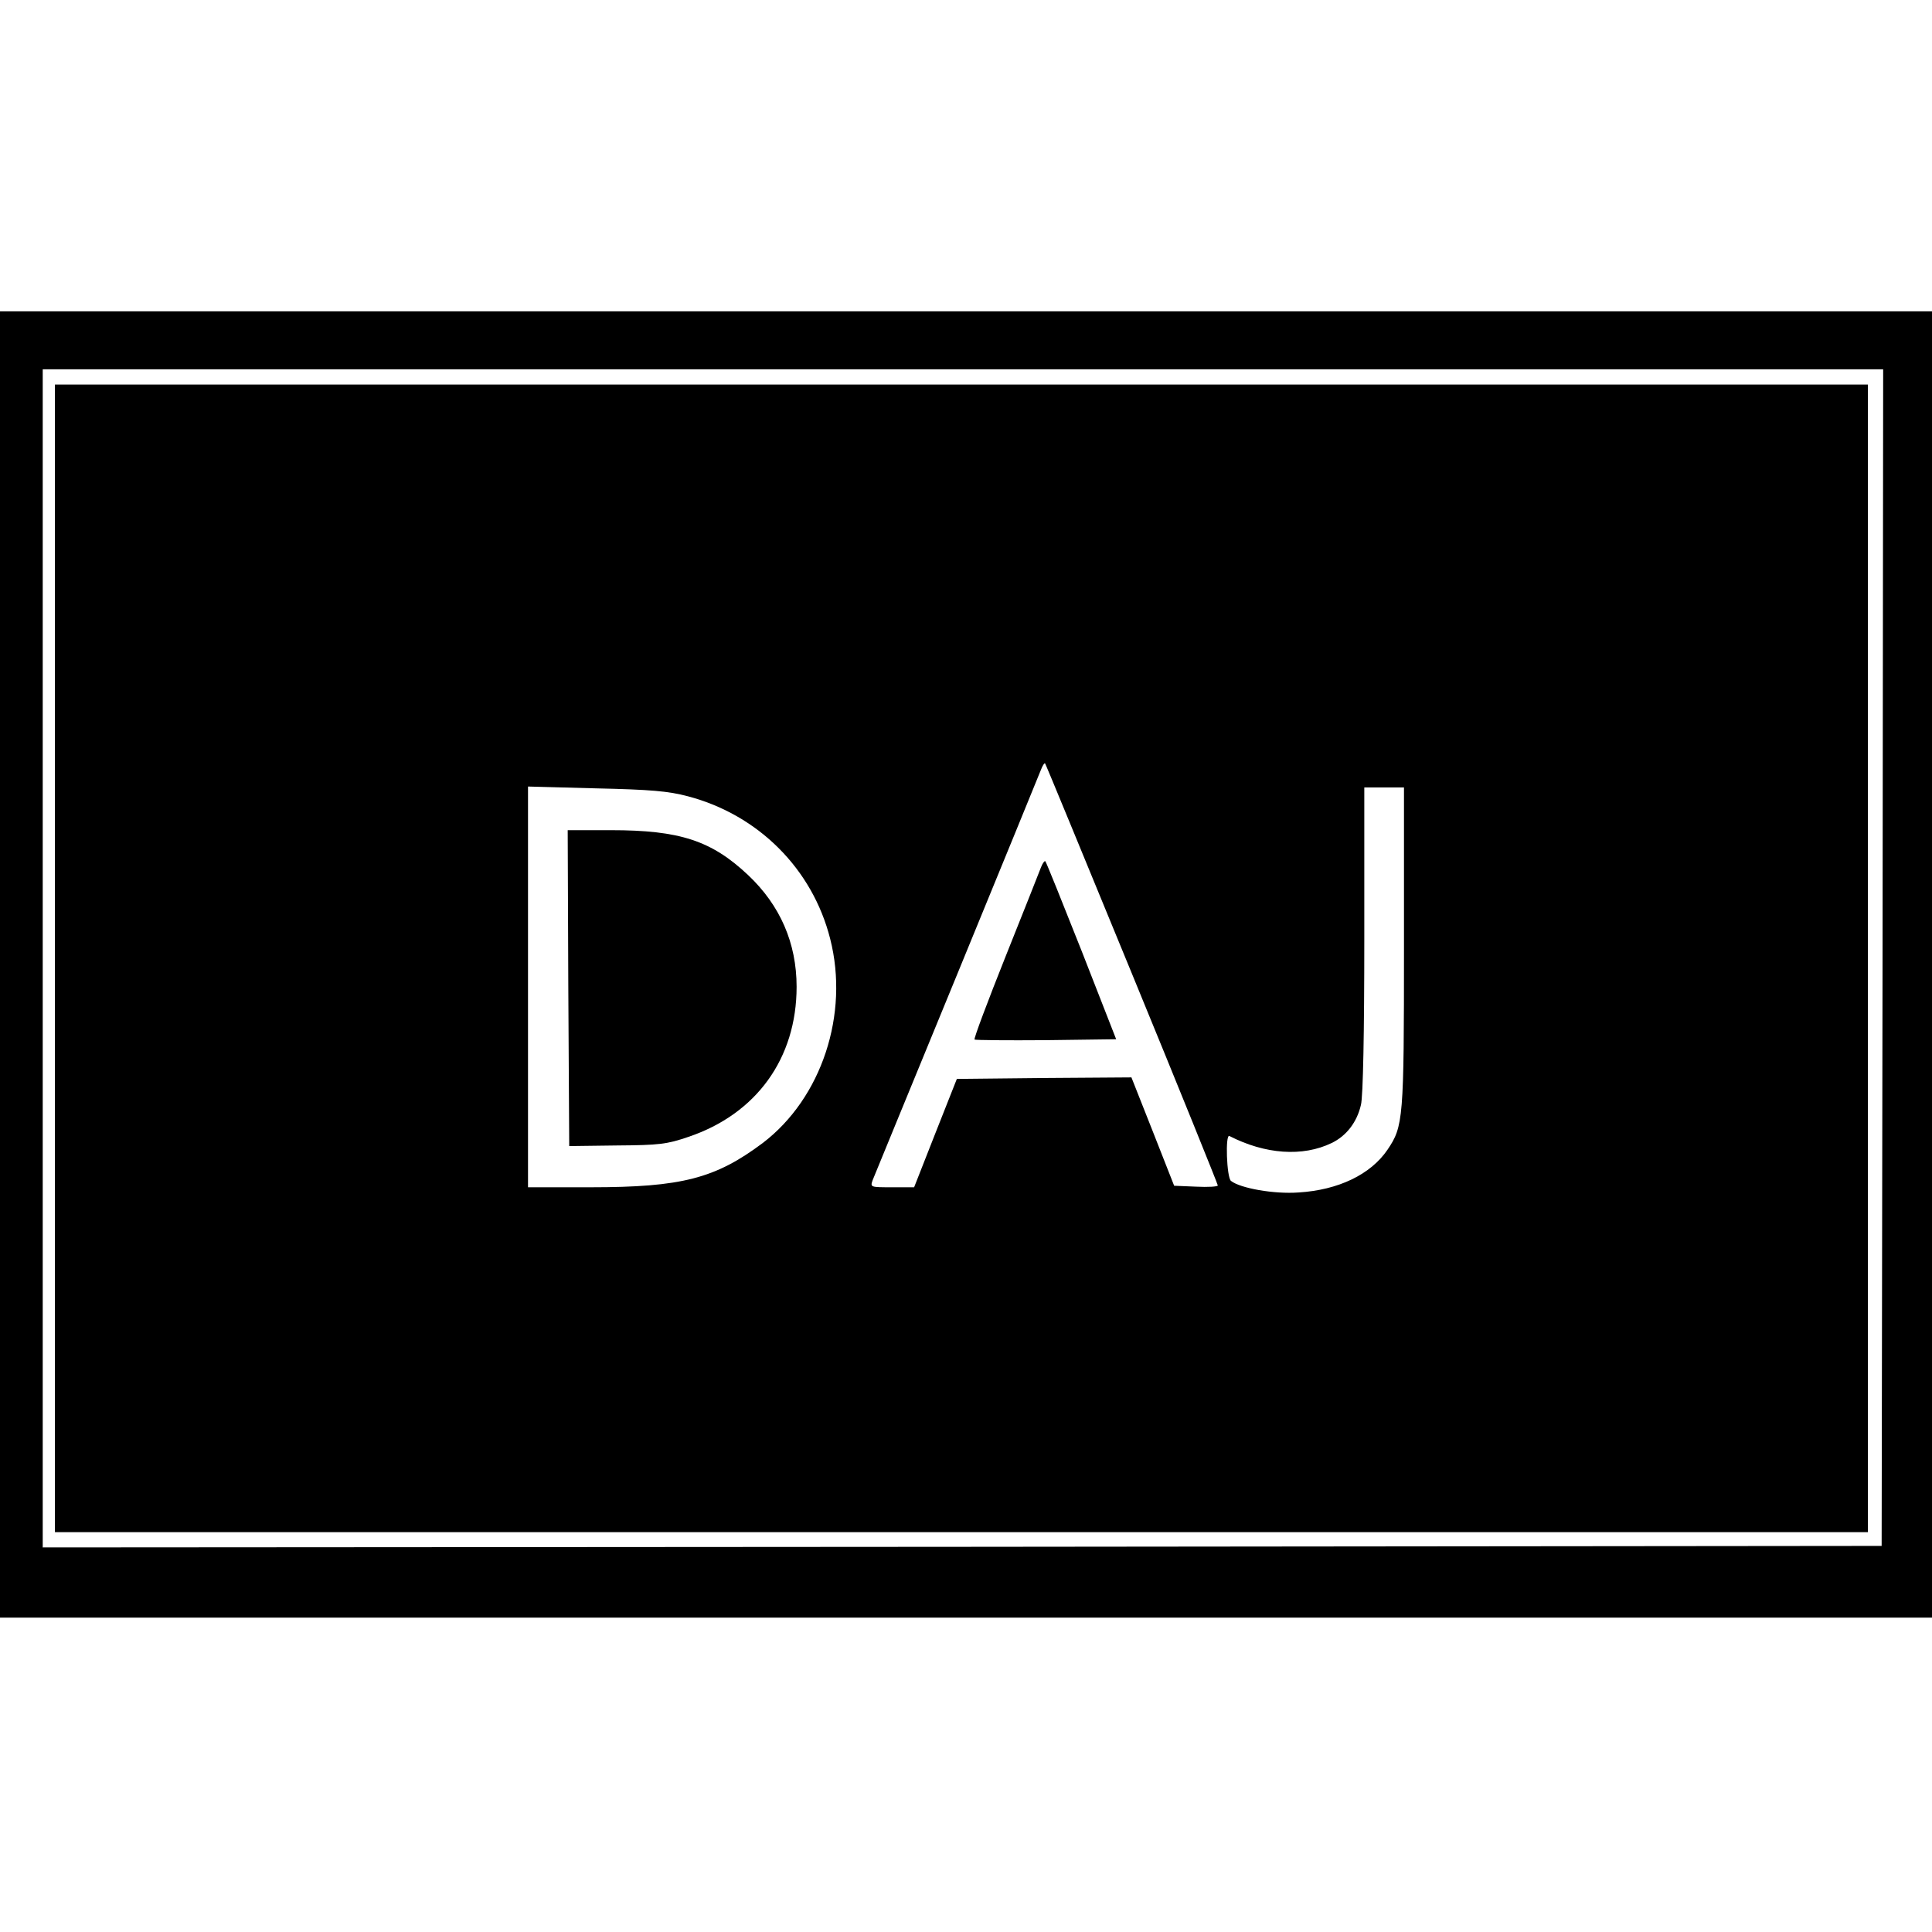 <?xml version="1.0" standalone="no"?>
<!DOCTYPE svg PUBLIC "-//W3C//DTD SVG 20010904//EN"
 "http://www.w3.org/TR/2001/REC-SVG-20010904/DTD/svg10.dtd">
<svg version="1.0" xmlns="http://www.w3.org/2000/svg"
 width="633pt" height="633pt" viewBox="0 0 633 633"
 preserveAspectRatio="xMidYMid meet">
<g transform="translate(0,633) scale(0.1,-0.1)"
fill="#000000" stroke="none">
<path d="M0 3170 l0 -2140 3165 0 3165 0 0 2140 0 2140 -3165 0 -3165 0 0
-2140z m6168 23 l-3 -1928 -3012 -3 -3013 -2 0 1930 0 1930 3015 0 3015 0 -2
-1927z"/>
<path d="M180 3190 l0 -1880 2970 0 2970 0 0 1880 0 1880 -2970 0 -2970 0 0
-1880z m3529 -51 c155 -377 281 -689 281 -693 0 -4 -32 -6 -71 -4 l-72 3 -70
178 -70 177 -286 -2 -286 -3 -70 -177 -70 -178 -72 0 c-71 0 -72 0 -64 23 5
12 129 315 276 672 147 358 271 661 276 674 5 13 11 22 13 20 2 -2 130 -313
285 -690z m-1455 582 c231 -61 408 -238 466 -467 63 -247 -28 -522 -221 -669
-155 -116 -265 -145 -564 -145 l-205 0 0 656 0 657 223 -6 c179 -4 237 -9 301
-26z m2346 -494 c0 -564 -2 -587 -54 -664 -55 -81 -161 -132 -291 -140 -81 -6
-192 14 -222 38 -14 12 -19 154 -5 147 117 -60 240 -69 335 -23 48 23 83 68
96 125 7 28 11 237 11 543 l0 497 65 0 65 0 0 -523z"/>
<path d="M3411 3489 c-5 -13 -57 -145 -116 -292 -59 -148 -105 -270 -102 -273
2 -2 108 -3 234 -2 l230 3 -113 289 c-63 159 -116 291 -119 294 -2 3 -9 -6
-14 -19z"/>
<path d="M1862 3093 l3 -518 156 2 c139 1 164 4 234 28 223 75 355 257 355
492 0 143 -54 267 -159 366 -120 113 -224 147 -449 147 l-142 0 2 -517z"/>
</g>
</svg>
